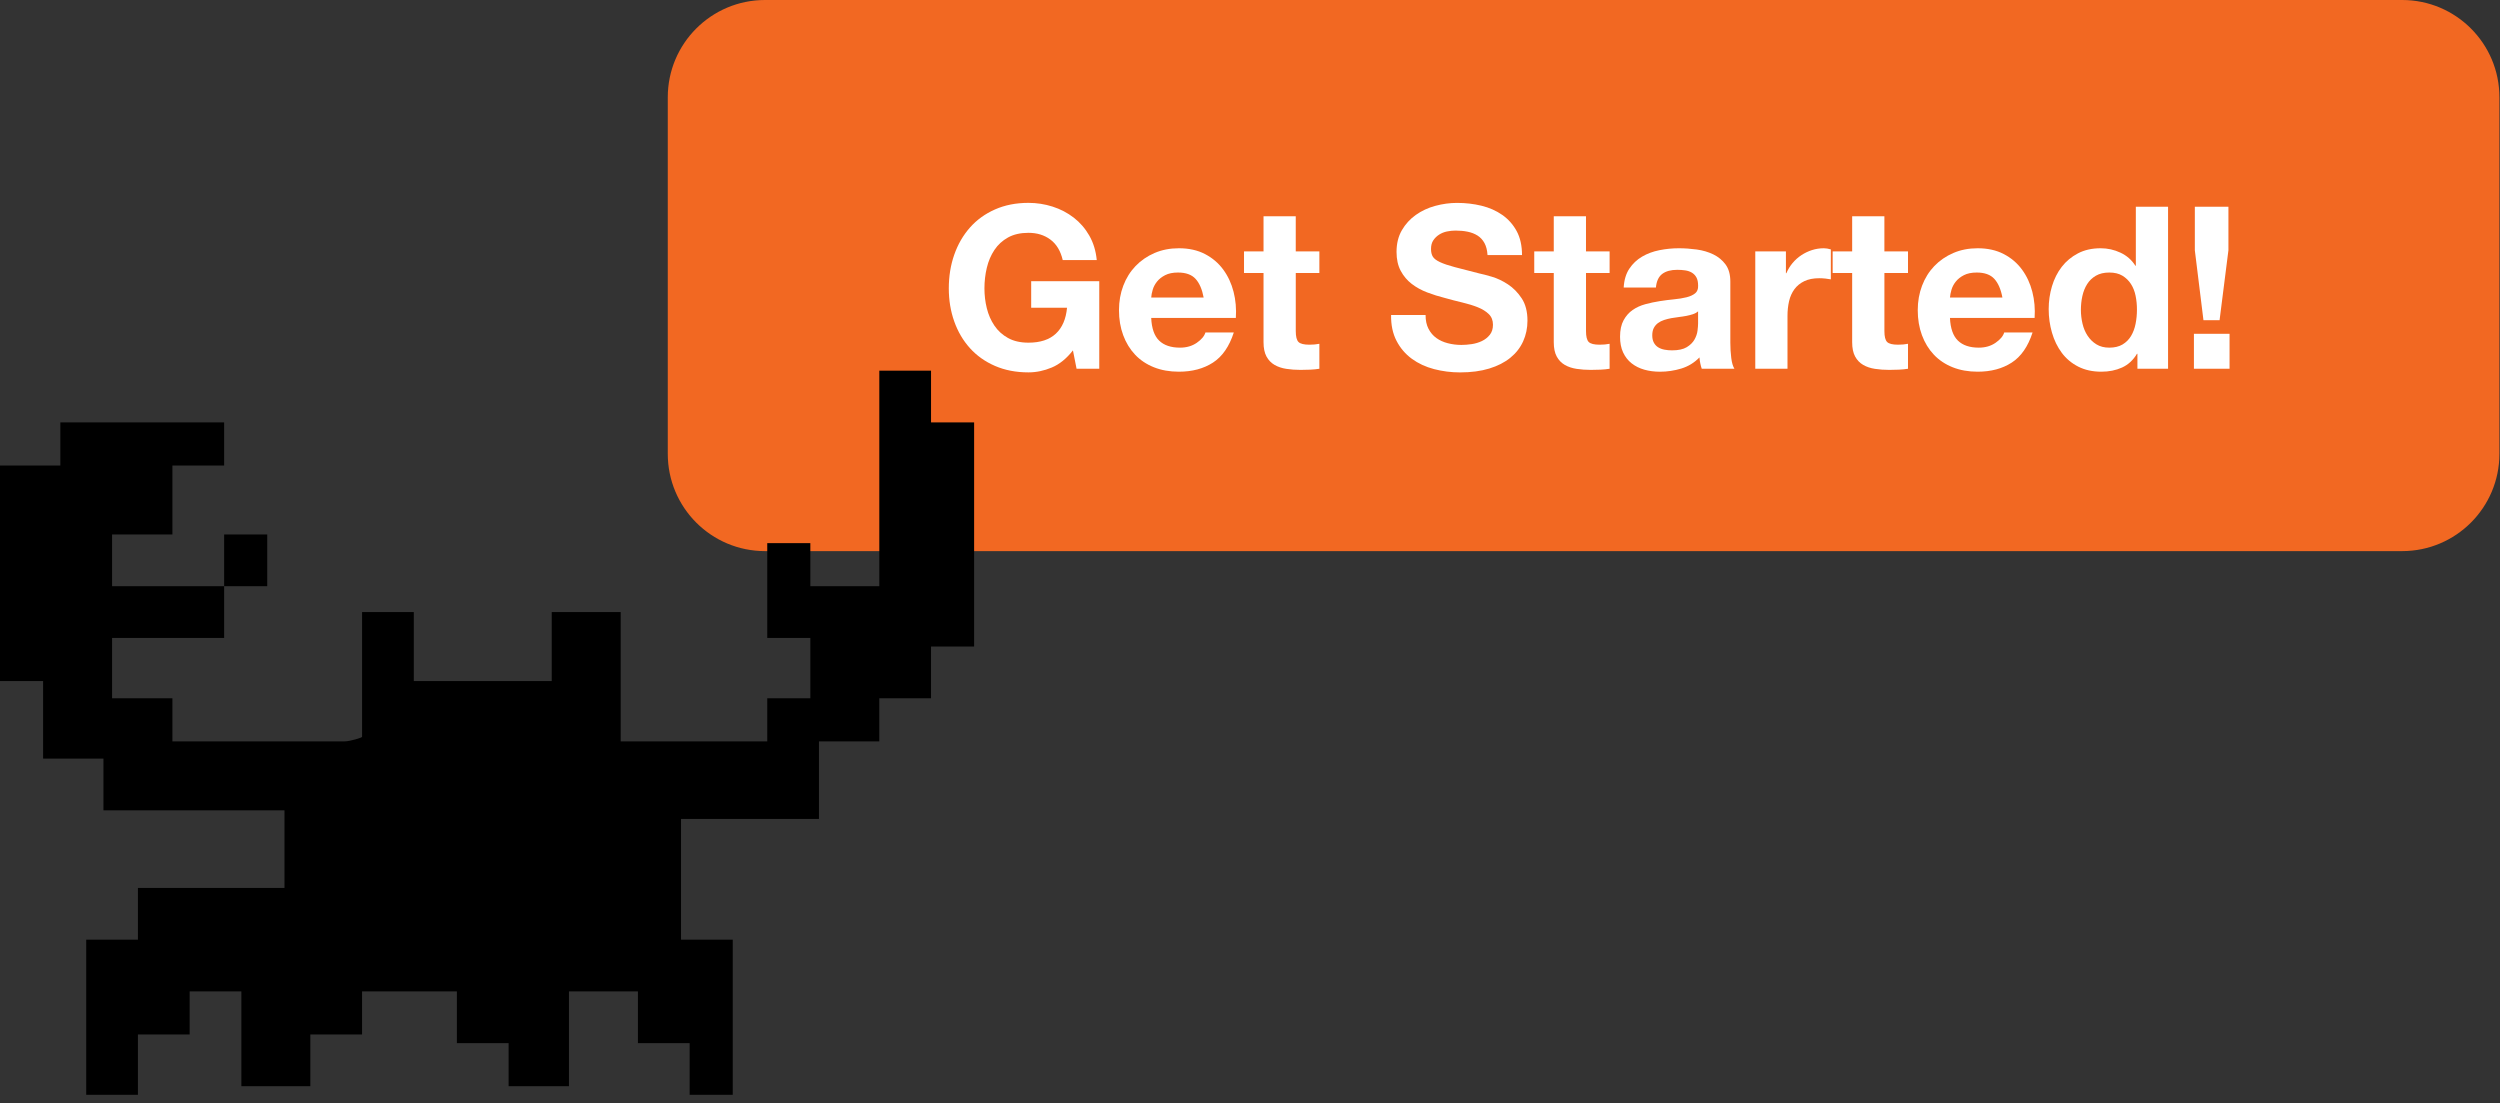 <?xml version="1.0" encoding="utf-8"?>
<!-- Generator: Adobe Illustrator 17.0.2, SVG Export Plug-In . SVG Version: 6.00 Build 0)  -->
<!DOCTYPE svg PUBLIC "-//W3C//DTD SVG 1.1//EN" "http://www.w3.org/Graphics/SVG/1.1/DTD/svg11.dtd">
<svg version="1.1" id="Layer_1" xmlns="http://www.w3.org/2000/svg" xmlns:xlink="http://www.w3.org/1999/xlink" x="0px" y="0px"
	 width="290px" height="128px" viewBox="0 0 290 128" enable-background="new 0 0 290 128" xml:space="preserve">
<rect x="0" y="0" width="290" height="128" fill="#333333" stroke="none"/>
<g>
	<path fill="#F26822" d="M289.931,52.647c0,6.23-5.052,11.282-11.282,11.282H88.744c-6.23,0-11.282-5.051-11.282-11.282V11.282
		C77.462,5.051,82.514,0,88.744,0H278.65c6.23,0,11.282,5.051,11.282,11.282V52.647z"/>
	<g>
		<path fill="#FFFFFF" d="M122.011,42.63c-0.895,0.377-1.799,0.566-2.711,0.566c-1.439,0-2.733-0.25-3.883-0.75
			s-2.119-1.188-2.909-2.066c-0.79-0.877-1.395-1.908-1.816-3.093c-0.421-1.185-0.631-2.461-0.631-3.83
			c0-1.404,0.21-2.707,0.631-3.909c0.421-1.202,1.027-2.251,1.816-3.146c0.79-0.895,1.759-1.597,2.909-2.106
			c1.149-0.509,2.444-0.764,3.883-0.764c0.965,0,1.899,0.145,2.804,0.435c0.903,0.29,1.72,0.715,2.448,1.276
			c0.728,0.562,1.33,1.255,1.803,2.08c0.474,0.825,0.764,1.773,0.869,2.843h-3.948c-0.246-1.053-0.72-1.843-1.421-2.369
			c-0.702-0.526-1.553-0.79-2.554-0.79c-0.93,0-1.72,0.18-2.369,0.54s-1.176,0.842-1.579,1.448
			c-0.404,0.605-0.698,1.294-0.882,2.066c-0.185,0.772-0.276,1.571-0.276,2.396c0,0.79,0.092,1.558,0.276,2.303
			c0.184,0.746,0.478,1.417,0.882,2.014c0.403,0.597,0.93,1.075,1.579,1.435c0.649,0.36,1.439,0.54,2.369,0.54
			c1.369,0,2.426-0.346,3.172-1.04c0.746-0.693,1.18-1.698,1.303-3.014h-4.159v-3.08h7.897v10.161h-2.632l-0.421-2.132
			C123.722,41.591,122.906,42.253,122.011,42.63z"/>
		<path fill="#FFFFFF" d="M134.462,39.511c0.561,0.544,1.369,0.816,2.421,0.816c0.754,0,1.404-0.188,1.948-0.566
			c0.543-0.377,0.877-0.776,1-1.198h3.291c-0.526,1.632-1.334,2.799-2.422,3.501c-1.088,0.702-2.404,1.053-3.948,1.053
			c-1.071,0-2.036-0.171-2.896-0.513c-0.86-0.342-1.589-0.83-2.185-1.461c-0.597-0.632-1.058-1.386-1.382-2.264
			c-0.325-0.877-0.487-1.843-0.487-2.896c0-1.018,0.167-1.965,0.5-2.843c0.333-0.877,0.807-1.636,1.421-2.277
			c0.614-0.64,1.347-1.145,2.198-1.513c0.851-0.369,1.794-0.553,2.83-0.553c1.158,0,2.167,0.224,3.027,0.671
			c0.859,0.448,1.566,1.049,2.119,1.803c0.553,0.755,0.952,1.615,1.198,2.58c0.246,0.965,0.333,1.975,0.263,3.027h-9.818
			C133.594,38.09,133.9,38.967,134.462,39.511z M138.687,32.351c-0.447-0.491-1.127-0.737-2.04-0.737
			c-0.597,0-1.092,0.101-1.487,0.303c-0.395,0.202-0.71,0.452-0.948,0.75c-0.237,0.299-0.404,0.615-0.5,0.948
			c-0.097,0.333-0.154,0.632-0.171,0.895h6.081C139.446,33.562,139.135,32.843,138.687,32.351z"/>
		<path fill="#FFFFFF" d="M153.047,29.166v2.501h-2.738v6.739c0,0.632,0.105,1.053,0.316,1.264c0.211,0.21,0.631,0.315,1.264,0.315
			c0.211,0,0.412-0.008,0.605-0.026c0.191-0.018,0.377-0.044,0.553-0.079v2.896c-0.316,0.053-0.668,0.087-1.053,0.105
			c-0.387,0.017-0.764,0.026-1.133,0.026c-0.578,0-1.127-0.04-1.645-0.119s-0.975-0.232-1.369-0.46s-0.707-0.553-0.936-0.974
			c-0.227-0.421-0.342-0.974-0.342-1.659v-8.028h-2.264v-2.501h2.264v-4.08h3.738v4.08H153.047z"/>
		<path fill="#FFFFFF" d="M165.708,38.143c0.228,0.439,0.53,0.794,0.908,1.066c0.377,0.272,0.819,0.474,1.329,0.605
			c0.509,0.132,1.035,0.197,1.579,0.197c0.368,0,0.764-0.03,1.185-0.092s0.816-0.18,1.185-0.355
			c0.368-0.175,0.676-0.417,0.922-0.724c0.245-0.307,0.368-0.697,0.368-1.171c0-0.509-0.162-0.921-0.487-1.237
			c-0.325-0.316-0.75-0.58-1.276-0.79s-1.123-0.395-1.79-0.553c-0.667-0.158-1.343-0.333-2.027-0.526
			c-0.702-0.175-1.386-0.391-2.053-0.645s-1.264-0.583-1.79-0.987c-0.526-0.403-0.952-0.908-1.276-1.513
			c-0.325-0.605-0.487-1.338-0.487-2.198c0-0.965,0.206-1.803,0.618-2.514c0.412-0.71,0.952-1.303,1.619-1.776
			c0.667-0.474,1.422-0.825,2.264-1.053c0.843-0.228,1.685-0.342,2.527-0.342c0.982,0,1.926,0.11,2.83,0.329
			c0.903,0.22,1.706,0.575,2.408,1.066s1.259,1.119,1.672,1.882c0.412,0.764,0.618,1.689,0.618,2.777h-4.001
			c-0.035-0.562-0.154-1.027-0.355-1.396c-0.202-0.368-0.47-0.658-0.803-0.869c-0.334-0.21-0.716-0.359-1.146-0.447
			s-0.899-0.132-1.408-0.132c-0.333,0-0.667,0.036-1,0.105c-0.334,0.07-0.637,0.193-0.908,0.369
			c-0.272,0.175-0.496,0.395-0.671,0.658c-0.176,0.263-0.264,0.597-0.264,1c0,0.369,0.07,0.667,0.211,0.895
			c0.14,0.229,0.416,0.439,0.829,0.632c0.412,0.193,0.982,0.386,1.711,0.579c0.728,0.193,1.68,0.439,2.856,0.737
			c0.351,0.071,0.838,0.198,1.461,0.382c0.622,0.185,1.241,0.479,1.855,0.882c0.614,0.404,1.146,0.944,1.593,1.619
			c0.447,0.676,0.671,1.54,0.671,2.593c0,0.86-0.167,1.658-0.5,2.396c-0.334,0.737-0.829,1.373-1.487,1.908
			c-0.658,0.536-1.475,0.952-2.448,1.25s-2.102,0.448-3.383,0.448c-1.035,0-2.04-0.128-3.014-0.382
			c-0.974-0.254-1.834-0.654-2.58-1.198s-1.338-1.237-1.776-2.08c-0.439-0.842-0.649-1.843-0.632-3.001h4.001
			C165.365,37.168,165.479,37.704,165.708,38.143z"/>
		<path fill="#FFFFFF" d="M186.714,29.166v2.501h-2.737v6.739c0,0.632,0.104,1.053,0.315,1.264c0.211,0.21,0.632,0.315,1.264,0.315
			c0.211,0,0.412-0.008,0.605-0.026c0.192-0.018,0.377-0.044,0.553-0.079v2.896c-0.316,0.053-0.667,0.087-1.053,0.105
			c-0.387,0.017-0.764,0.026-1.132,0.026c-0.579,0-1.128-0.04-1.646-0.119s-0.974-0.232-1.369-0.46
			c-0.395-0.228-0.706-0.553-0.935-0.974c-0.228-0.421-0.342-0.974-0.342-1.659v-8.028h-2.264v-2.501h2.264v-4.08h3.738v4.08
			H186.714z"/>
		<path fill="#FFFFFF" d="M189.004,31.167c0.386-0.579,0.877-1.044,1.474-1.395c0.597-0.351,1.268-0.601,2.014-0.75
			s1.496-0.224,2.251-0.224c0.685,0,1.378,0.049,2.079,0.145c0.702,0.097,1.343,0.286,1.922,0.566
			c0.579,0.281,1.053,0.671,1.422,1.171c0.368,0.5,0.553,1.163,0.553,1.987v7.081c0,0.615,0.035,1.202,0.105,1.764
			c0.069,0.562,0.192,0.983,0.368,1.264h-3.79c-0.071-0.21-0.128-0.425-0.172-0.645c-0.044-0.219-0.074-0.443-0.092-0.671
			c-0.597,0.615-1.299,1.044-2.105,1.29c-0.808,0.246-1.633,0.369-2.475,0.369c-0.649,0-1.255-0.079-1.816-0.237
			c-0.562-0.158-1.053-0.404-1.475-0.737c-0.421-0.333-0.75-0.754-0.987-1.264c-0.236-0.509-0.354-1.114-0.354-1.816
			c0-0.772,0.136-1.409,0.407-1.909c0.272-0.5,0.623-0.899,1.054-1.198c0.43-0.298,0.921-0.522,1.474-0.671
			c0.553-0.149,1.109-0.267,1.672-0.355c0.562-0.088,1.114-0.158,1.658-0.211s1.026-0.131,1.447-0.237
			c0.422-0.105,0.755-0.259,1.001-0.46c0.245-0.202,0.359-0.496,0.342-0.882c0-0.404-0.065-0.724-0.197-0.961
			s-0.308-0.421-0.526-0.553c-0.22-0.132-0.474-0.219-0.764-0.263c-0.289-0.044-0.602-0.066-0.935-0.066
			c-0.736,0-1.315,0.158-1.737,0.474c-0.421,0.316-0.667,0.842-0.736,1.58h-3.738C188.398,32.474,188.617,31.746,189.004,31.167z
			 M196.388,36.444c-0.237,0.079-0.492,0.145-0.764,0.198c-0.272,0.053-0.558,0.097-0.855,0.131
			c-0.299,0.036-0.597,0.079-0.896,0.132c-0.28,0.053-0.557,0.123-0.829,0.21c-0.271,0.088-0.509,0.207-0.71,0.355
			c-0.202,0.149-0.365,0.338-0.487,0.566c-0.123,0.229-0.185,0.518-0.185,0.869c0,0.333,0.062,0.615,0.185,0.842
			c0.122,0.229,0.289,0.408,0.5,0.54c0.211,0.132,0.456,0.224,0.737,0.276c0.28,0.053,0.57,0.079,0.868,0.079
			c0.737,0,1.308-0.123,1.711-0.369c0.404-0.245,0.702-0.54,0.896-0.882c0.192-0.342,0.312-0.688,0.355-1.04
			c0.043-0.351,0.065-0.632,0.065-0.842v-1.395C196.821,36.256,196.624,36.366,196.388,36.444z"/>
		<path fill="#FFFFFF" d="M207.167,29.166v2.527h0.052c0.176-0.421,0.412-0.812,0.711-1.171s0.641-0.667,1.027-0.921
			c0.386-0.254,0.798-0.452,1.236-0.592s0.896-0.211,1.369-0.211c0.246,0,0.518,0.044,0.816,0.132v3.475
			c-0.176-0.035-0.387-0.066-0.632-0.092c-0.246-0.026-0.483-0.039-0.711-0.039c-0.685,0-1.264,0.114-1.737,0.342
			c-0.474,0.229-0.855,0.54-1.146,0.935c-0.289,0.395-0.496,0.855-0.618,1.382c-0.123,0.526-0.185,1.097-0.185,1.711v6.133h-3.737
			V29.166H207.167z"/>
		<path fill="#FFFFFF" d="M221.328,29.166v2.501h-2.737v6.739c0,0.632,0.104,1.053,0.315,1.264c0.211,0.21,0.632,0.315,1.264,0.315
			c0.211,0,0.412-0.008,0.605-0.026c0.192-0.018,0.377-0.044,0.553-0.079v2.896c-0.316,0.053-0.667,0.087-1.053,0.105
			c-0.387,0.017-0.764,0.026-1.132,0.026c-0.579,0-1.128-0.04-1.646-0.119s-0.974-0.232-1.369-0.46
			c-0.395-0.228-0.706-0.553-0.935-0.974c-0.228-0.421-0.342-0.974-0.342-1.659v-8.028h-2.264v-2.501h2.264v-4.08h3.738v4.08
			H221.328z"/>
		<path fill="#FFFFFF" d="M227.119,39.511c0.562,0.544,1.368,0.816,2.422,0.816c0.754,0,1.403-0.188,1.947-0.566
			c0.544-0.377,0.878-0.776,1.001-1.198h3.29c-0.526,1.632-1.334,2.799-2.422,3.501c-1.088,0.702-2.404,1.053-3.948,1.053
			c-1.07,0-2.036-0.171-2.896-0.513c-0.86-0.342-1.589-0.83-2.185-1.461c-0.598-0.632-1.058-1.386-1.383-2.264
			c-0.324-0.877-0.486-1.843-0.486-2.896c0-1.018,0.166-1.965,0.5-2.843c0.333-0.877,0.807-1.636,1.421-2.277
			c0.614-0.64,1.347-1.145,2.198-1.513c0.852-0.369,1.794-0.553,2.83-0.553c1.158,0,2.167,0.224,3.027,0.671
			c0.859,0.448,1.566,1.049,2.119,1.803c0.553,0.755,0.951,1.615,1.197,2.58c0.246,0.965,0.333,1.975,0.264,3.027h-9.819
			C226.25,38.09,226.557,38.967,227.119,39.511z M231.344,32.351c-0.447-0.491-1.128-0.737-2.04-0.737
			c-0.597,0-1.093,0.101-1.487,0.303s-0.711,0.452-0.947,0.75c-0.237,0.299-0.404,0.615-0.5,0.948
			c-0.097,0.333-0.154,0.632-0.172,0.895h6.081C232.103,33.562,231.791,32.843,231.344,32.351z"/>
		<path fill="#FFFFFF" d="M247.888,41.038c-0.438,0.737-1.014,1.268-1.724,1.592c-0.711,0.325-1.514,0.487-2.409,0.487
			c-1.018,0-1.913-0.197-2.685-0.592c-0.772-0.395-1.408-0.93-1.908-1.606c-0.501-0.675-0.878-1.452-1.133-2.33
			c-0.254-0.877-0.381-1.79-0.381-2.738c0-0.912,0.127-1.794,0.381-2.646c0.255-0.851,0.632-1.601,1.133-2.25
			c0.5-0.649,1.127-1.171,1.882-1.566c0.754-0.395,1.632-0.592,2.632-0.592c0.808,0,1.575,0.171,2.304,0.514
			c0.728,0.342,1.303,0.847,1.725,1.514h0.052V23.98h3.738v18.795h-3.554v-1.737H247.888z M247.729,34.312
			c-0.104-0.518-0.285-0.974-0.539-1.369c-0.255-0.395-0.584-0.715-0.987-0.96c-0.404-0.246-0.913-0.369-1.526-0.369
			c-0.615,0-1.132,0.123-1.554,0.369c-0.421,0.246-0.759,0.57-1.013,0.974c-0.255,0.404-0.439,0.865-0.554,1.382
			s-0.171,1.057-0.171,1.619c0,0.526,0.062,1.053,0.185,1.58c0.122,0.526,0.32,0.996,0.592,1.408c0.272,0.413,0.614,0.746,1.027,1
			c0.412,0.254,0.908,0.381,1.487,0.381c0.613,0,1.127-0.123,1.54-0.368c0.412-0.246,0.741-0.575,0.986-0.987
			c0.246-0.412,0.422-0.882,0.526-1.408c0.105-0.527,0.158-1.07,0.158-1.632C247.888,35.37,247.835,34.83,247.729,34.312z"/>
		<path fill="#FFFFFF" d="M258.628,38.722v4.054h-4.133v-4.054H258.628z M257.47,37.142h-1.869l-1-8.107V23.98h3.896v5.054
			L257.47,37.142z"/>
	</g>
	<g>
		<path d="M25.446,68.242c0,0.023,0,0.045,0,0.068c0.023,0,0.045,0,0.068,0L25.446,68.242z"/>
		<path d="M31,62c-1,0-4,0-5,0c0,1,0,3,0,6c1,0,4,0,5,0C31,65,31,63,31,62z"/>
		<path d="M25.515,68.242c-0.023,0-0.046,0-0.068,0l0.068,0.068C25.515,68.287,25.515,68.265,25.515,68.242z"/>
		<path d="M108,49c0-2,0-3,0-6c-3,0-4,0-6,0c0,8,0,16,0,25c-3,0-5,0-8,0c0-5,0-5,0-5h-5c0,0,0,4,0,11c1,0,4,0,5,0c0,4,0,5,0,7
			c-1,0-4,0-5,0c0,3,0,4,0,5h-1.979l0,0C80.759,86,77,86,72,86c0-3,0-8,0-15c-4,0-6,0-8,0c0,3,0,7,0,8c-6,0-11,0-16,0c0-1,0-5,0-8
			c-2,0-5,0-6,0c0,7,0,10.027,0,14.478C42,85.56,40.629,86,39.955,86C30.912,86,22,86,20,86c0-1,0-2,0-5c-3,0-4,0-7,0c0-2,0-3,0-7
			c4,0,9,0,13,0c0-3,0-4,0-6c-4,0-8,0-13,0c0-3,0-5,0-6c3,0,4,0,7,0c0-3,0-5,0-8c2,0,3,0,6,0c0-2,0-2,0-5c-6,0-14,0-19,0
			c0,2,0,3,0,5c-2,0-4.985,0-7,0c0,8,0,16,0,25c1.007,0,4,0,5,0c0,4,0,6,0,9c4,0,6,0,7,0c0,2,0,5,0,6c3,0,11,0,21,0c0,4,0,6,0,9
			c-6,0-11,0-17,0c0,1,0,3,0,6c-3,0-4,0-6,0c0,6,0,12,0,18c2,0,3,0,6,0c0-2,0-5,0-7c2,0,4,0,6,0c0-1,0-4,0-5c3,0,4,0,6,0
			c0,4,0,7,0,11c3,0,5,0,8,0c0-2,0-4,0-6c2,0,4,0,6,0c0-1,0-4,0-5c4,0,8,0,11,0c0,2,0,4,0,6c3,0,5,0,6,0c0,1,0,4,0,5c3,0,5,0,7,0
			c0-4,0-7,0-11c2,0,6,0,8,0c0,1,0,4,0,6c3,0,4,0,6,0c0,1,0,4,0,6c2,0,4,0,5,0c0-6,0-12,0-18c-1,0-3,0-6,0c0-5,0-9,0-14
			c8,0,14,0,16,0c0-2,0-5,0-9c2,0,4,0,7,0c0-1,0-2,0-5c1,0,3,0,6,0c0-2,0-3,0-6c2,0,3,0,5,0c0-10,0-17,0-26C111,49,110,49,108,49z"
			/>
	</g>
</g>
</svg>

